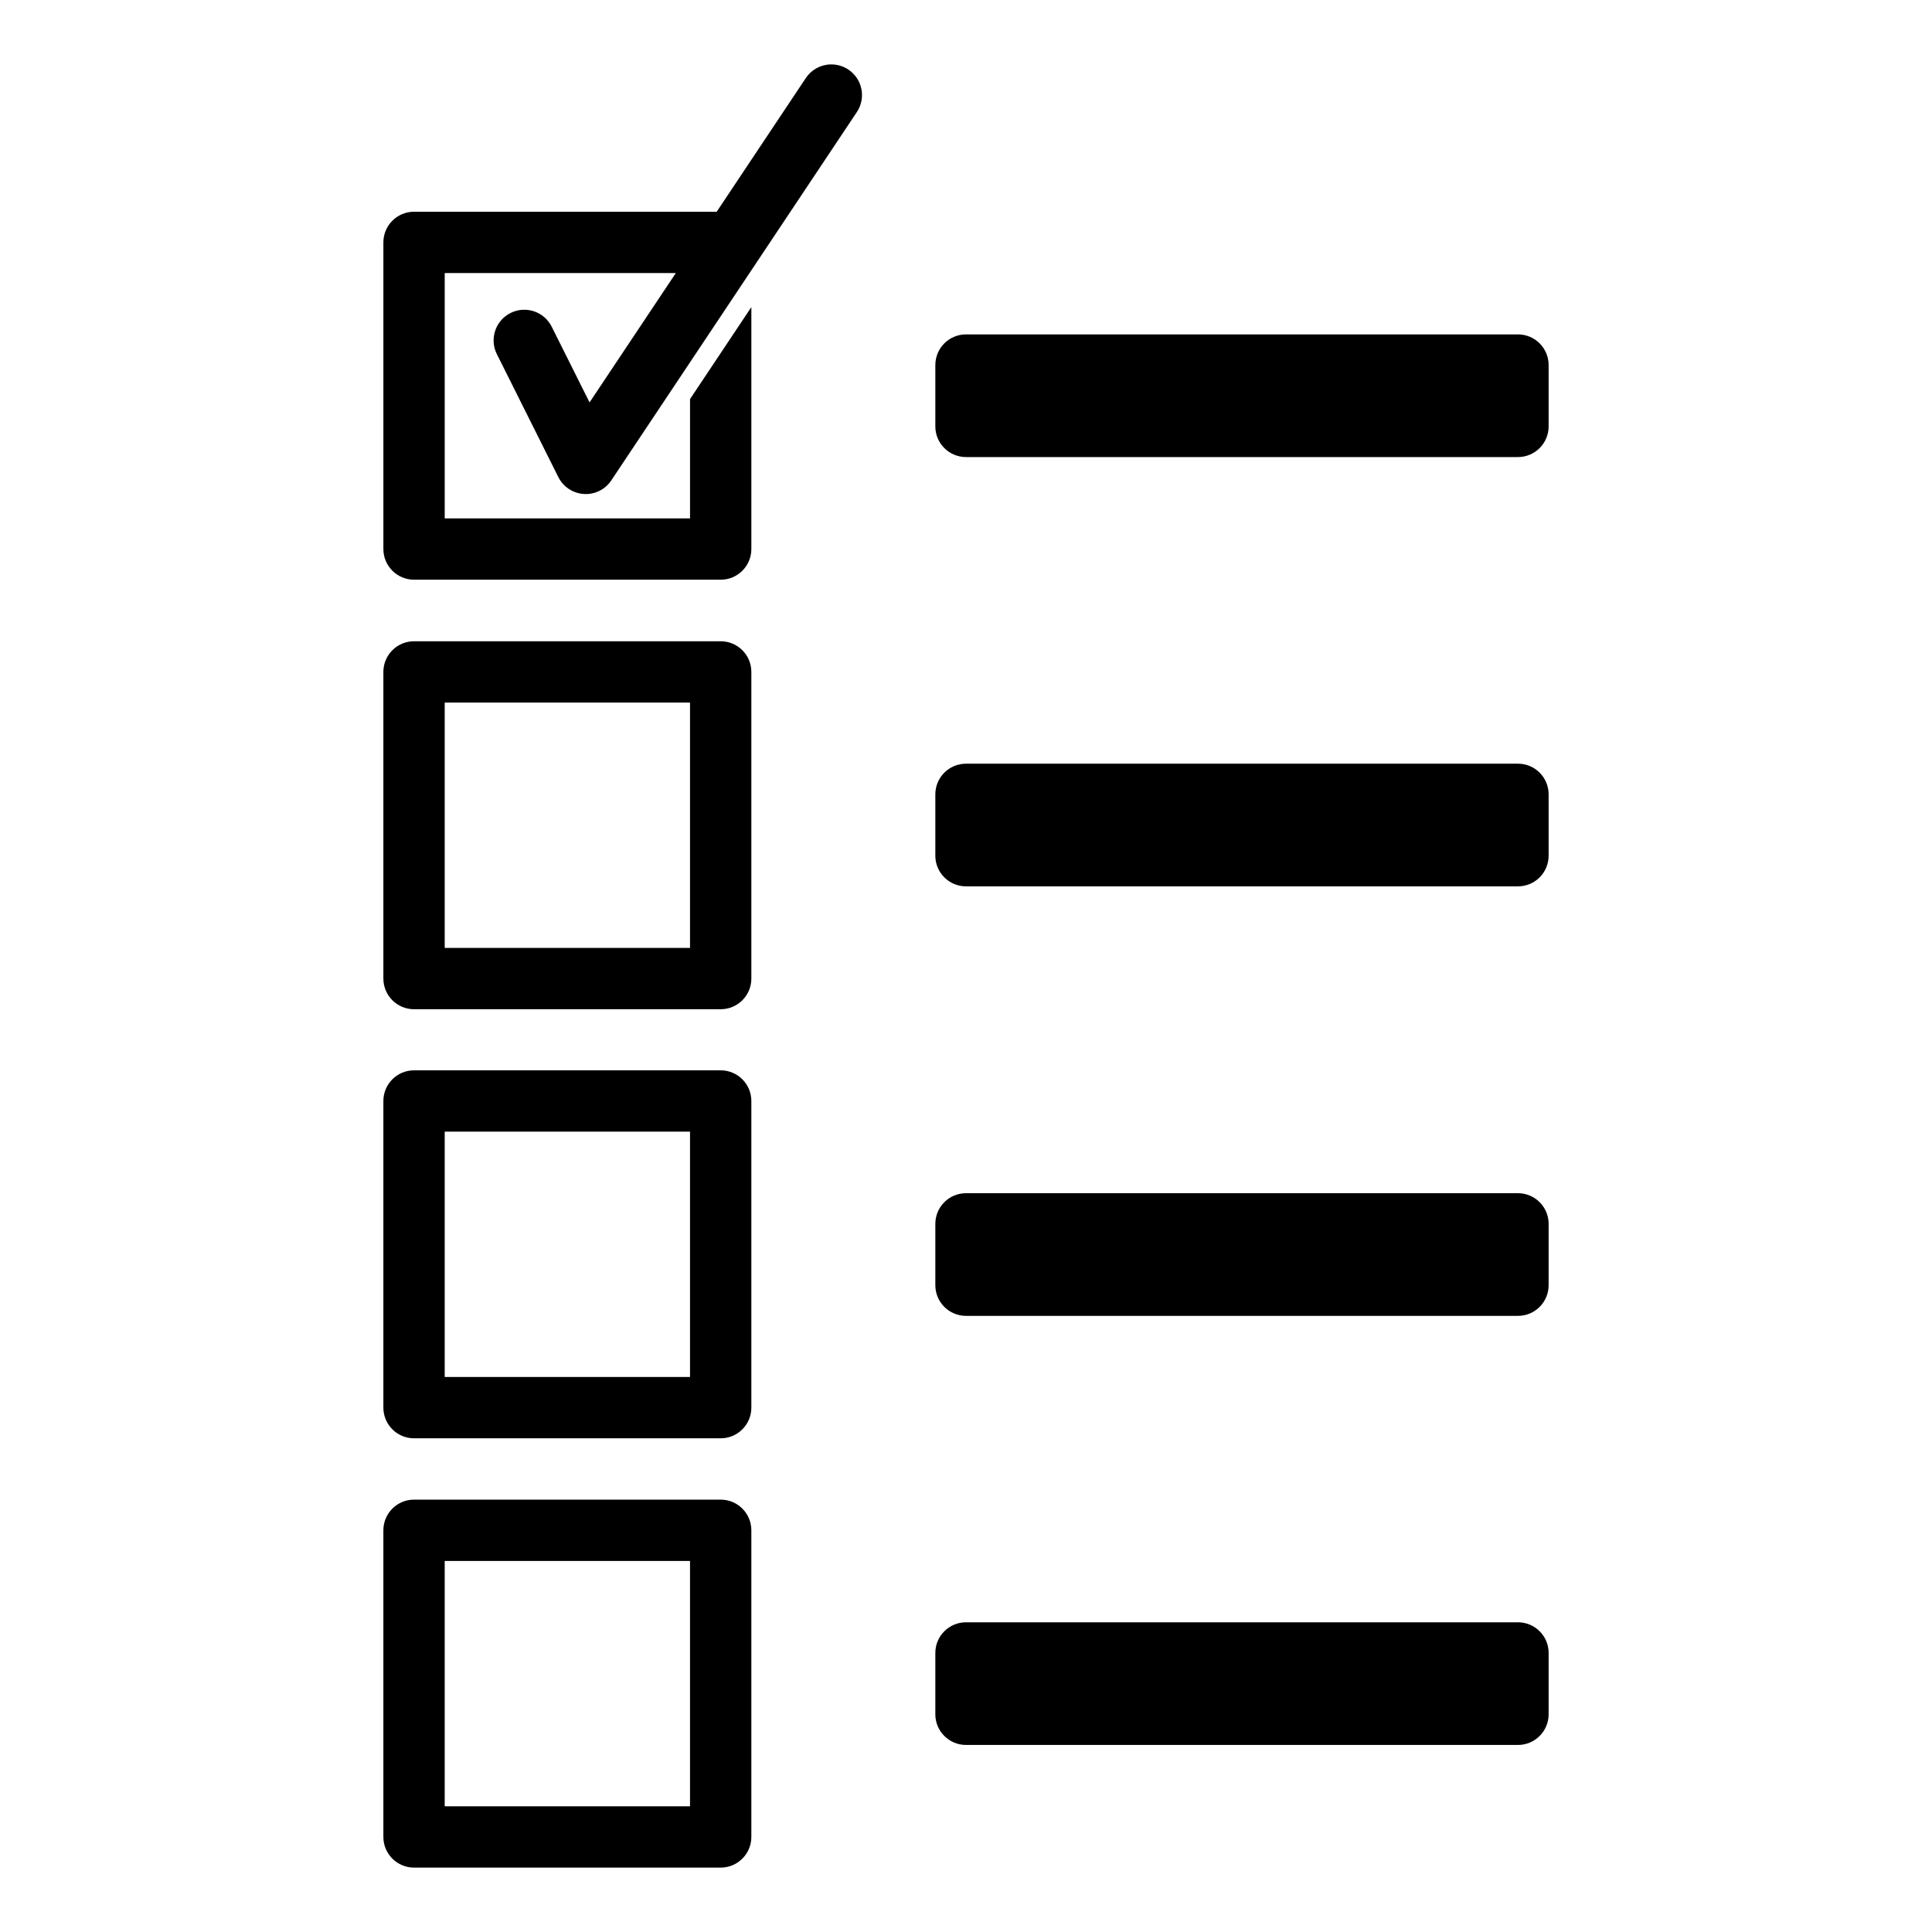 <?xml version="1.0" encoding="UTF-8" standalone="no"?>
<!-- Generator: Adobe Illustrator 18.1.1, SVG Export Plug-In . SVG Version: 6.00 Build 0)  -->

<svg
   xmlns:dc="http://purl.org/dc/elements/1.1/"
   xmlns:cc="http://creativecommons.org/ns#"
   xmlns:rdf="http://www.w3.org/1999/02/22-rdf-syntax-ns#"
   xmlns:svg="http://www.w3.org/2000/svg"
   xmlns="http://www.w3.org/2000/svg"
   xmlns:sodipodi="http://sodipodi.sourceforge.net/DTD/sodipodi-0.dtd"
   xmlns:inkscape="http://www.inkscape.org/namespaces/inkscape"
   version="1.1"
   id="Capa_1"
   x="0px"
   y="0px"
   viewBox="0 0 300 300"
   xml:space="preserve"
   inkscape:version="0.91 r13725"
   sodipodi:docname="quiz.svg"
   width="300"
   height="300"
   inkscape:export-filename="/home/marco/proj/python4cl/Templates/quiz.png"
   inkscape:export-xdpi="300"
   inkscape:export-ydpi="300"><defs
     id="defs37" /><sodipodi:namedview
     pagecolor="#ffffff"
     bordercolor="#666666"
     borderopacity="1"
     objecttolerance="10"
     gridtolerance="10"
     guidetolerance="10"
     inkscape:pageopacity="0"
     inkscape:pageshadow="2"
     inkscape:window-width="1855"
     inkscape:window-height="1056"
     id="namedview35"
     showgrid="false"
     inkscape:zoom="0.80265827"
     inkscape:cx="147.01151"
     inkscape:cy="147.01151"
     inkscape:window-x="1985"
     inkscape:window-y="24"
     inkscape:window-maximized="1"
     inkscape:current-layer="Capa_1" /><path
     d="m 128.958,10.002 c -1.57,0.043 -3.018,0.857 -3.87,2.176 l -13.799,20.699 -46.996,0 c -2.629,0 -4.762,2.132 -4.762,4.762 l 0,47.615 c 0,2.629 2.132,4.762 4.762,4.762 l 47.615,0 c 2.629,0 4.762,-2.132 4.762,-4.762 l 0,-37.568 -9.523,14.285 0,18.521 -38.092,0 0,-38.092 35.885,0 L 91.546,62.488 85.694,50.781 c -1.148,-2.366 -3.996,-3.355 -6.362,-2.207 -2.366,1.148 -3.355,3.996 -2.207,6.362 0.017,0.034 0.033,0.069 0.051,0.103 l 9.523,19.046 c 1.176,2.352 4.036,3.306 6.389,2.13 0.741,-0.37 1.372,-0.928 1.832,-1.617 L 133.012,17.46 c 1.49,-2.167 0.942,-5.132 -1.226,-6.622 -0.831,-0.57 -1.821,-0.864 -2.828,-0.836 l 0,0 z M 150,51.925 c -2.629,0 -4.762,2.132 -4.762,4.762 l 0,9.523 c 0,2.629 2.132,4.762 4.762,4.762 l 85.708,0 c 2.629,0 4.762,-2.132 4.762,-4.762 l 0,-9.523 c 0,-2.629 -2.132,-4.762 -4.762,-4.762 l -85.708,0 z M 64.292,99.574 c -2.629,0 -4.762,2.132 -4.762,4.762 l 0,47.615 c 0,2.629 2.132,4.762 4.762,4.762 l 47.615,0 c 2.629,0 4.762,-2.132 4.762,-4.762 l 0,-47.615 c 0,-2.629 -2.132,-4.762 -4.762,-4.762 l -47.615,0 z m 4.762,9.523 38.092,0 0,38.092 -38.092,0 0,-38.092 z M 150,118.585 c -2.629,0 -4.762,2.132 -4.762,4.762 l 0,9.523 c 0,2.629 2.132,4.762 4.762,4.762 l 85.708,0 c 2.629,0 4.762,-2.132 4.762,-4.762 l 0,-9.523 c 0,-2.629 -2.132,-4.762 -4.762,-4.762 l -85.708,0 z m -85.708,47.615 c -2.629,0 -4.762,2.132 -4.762,4.762 l 0,47.615 c 0,2.629 2.132,4.762 4.762,4.762 l 47.615,0 c 2.629,0 4.762,-2.132 4.762,-4.762 l 0,-47.615 c 0,-2.629 -2.132,-4.762 -4.762,-4.762 l -47.615,0 z m 4.762,9.523 38.092,0 0,38.092 -38.092,0 0,-38.092 z M 150,185.28 c -2.629,0 -4.762,2.132 -4.762,4.762 l 0,9.523 c 0,2.629 2.132,4.762 4.762,4.762 l 85.708,0 c 2.629,0 4.762,-2.132 4.762,-4.762 l 0,-9.523 c 0,-2.629 -2.132,-4.762 -4.762,-4.762 l -85.708,0 z m -85.708,47.582 c -2.629,0 -4.762,2.132 -4.762,4.762 l 0,47.615 c 0,2.629 2.132,4.762 4.762,4.762 l 47.615,0 c 2.629,0 4.762,-2.132 4.762,-4.762 l 0,-47.615 c 0,-2.629 -2.132,-4.762 -4.762,-4.762 l -47.615,0 0,0 z m 4.762,9.523 38.092,0 0,38.092 -38.092,0 0,-38.092 z M 150,251.908 c -2.629,0 -4.762,2.132 -4.762,4.762 l 0,9.523 c 0,2.629 2.132,4.762 4.762,4.762 l 85.708,0 c 2.629,0 4.762,-2.132 4.762,-4.762 l 0,-9.523 c 0,-2.629 -2.132,-4.762 -4.762,-4.762 l -85.708,0 z"
     id="path3"
     inkscape:connector-curvature="0"
     style="color-interpolation:sRGB;color-rendering:auto;image-rendering:auto;shape-rendering:auto" /><g
     id="g5"
     transform="translate(0,5.977)" /><g
     id="g7"
     transform="translate(0,5.977)" /><g
     id="g9"
     transform="translate(0,5.977)" /><g
     id="g11"
     transform="translate(0,5.977)" /><g
     id="g13"
     transform="translate(0,5.977)" /><g
     id="g15"
     transform="translate(0,5.977)" /><g
     id="g17"
     transform="translate(0,5.977)" /><g
     id="g19"
     transform="translate(0,5.977)" /><g
     id="g21"
     transform="translate(0,5.977)" /><g
     id="g23"
     transform="translate(0,5.977)" /><g
     id="g25"
     transform="translate(0,5.977)" /><g
     id="g27"
     transform="translate(0,5.977)" /><g
     id="g29"
     transform="translate(0,5.977)" /><g
     id="g31"
     transform="translate(0,5.977)" /><g
     id="g33"
     transform="translate(0,5.977)" /></svg>